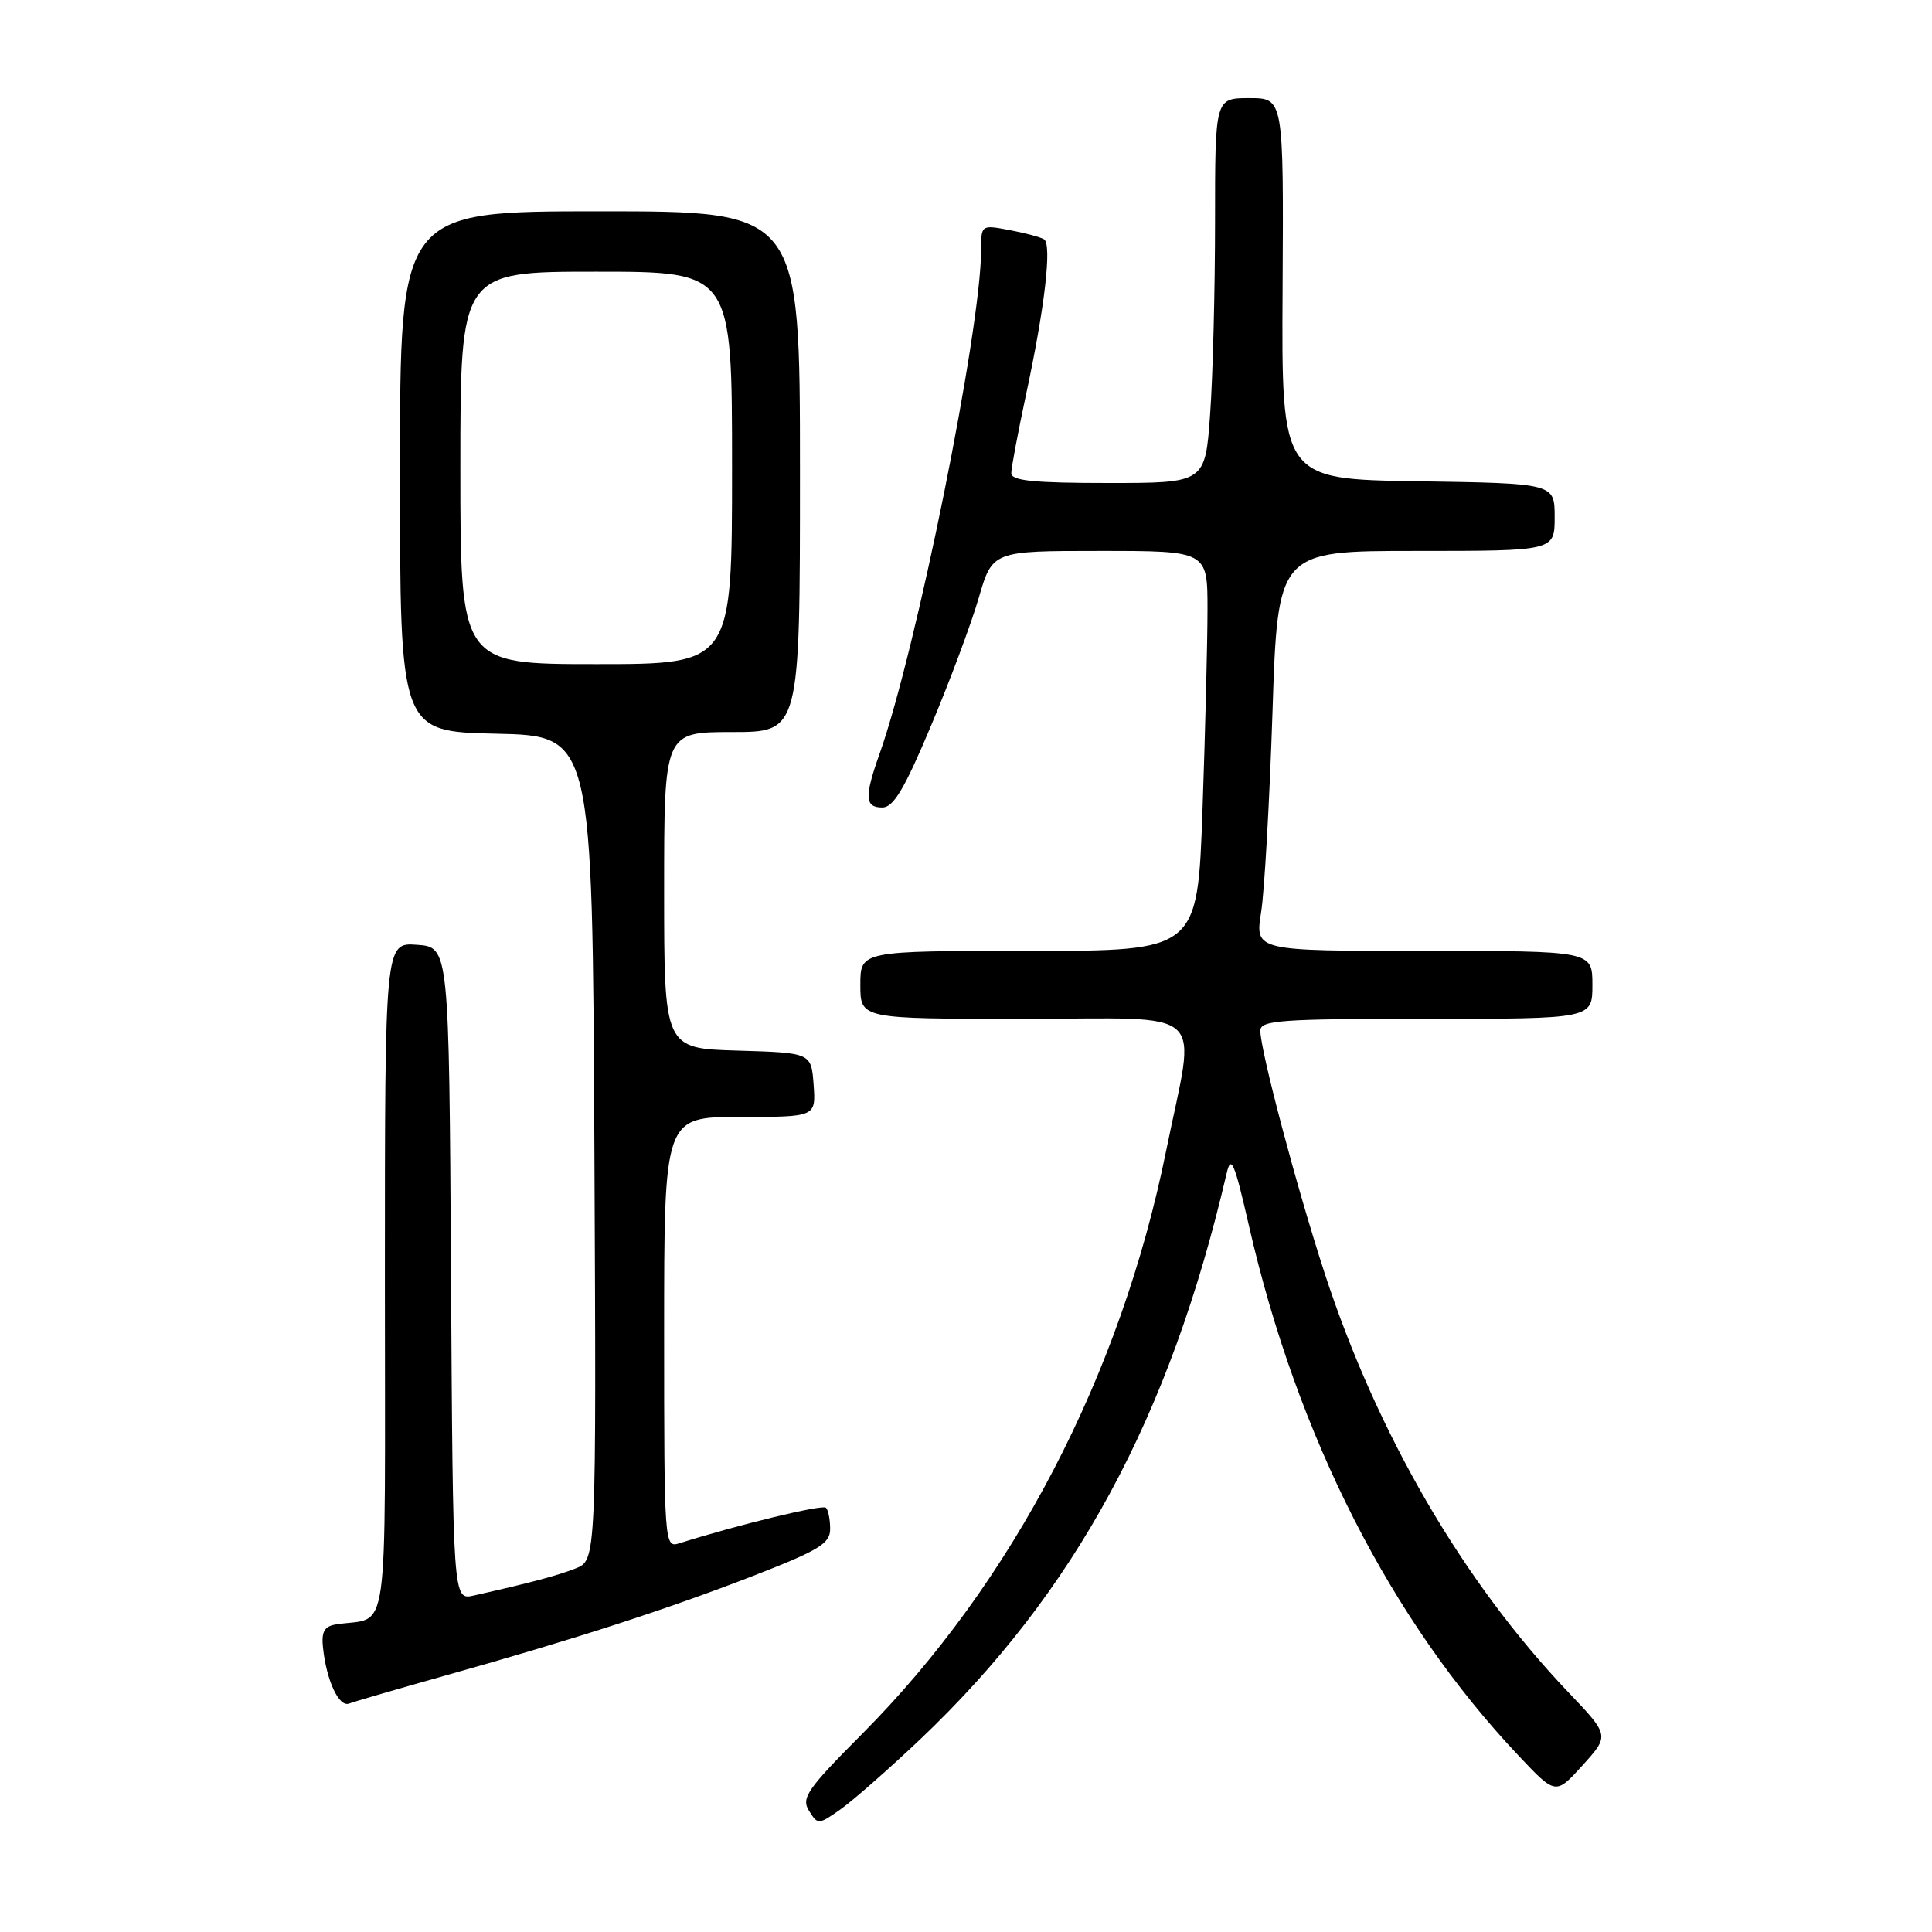 <?xml version="1.0" encoding="UTF-8" standalone="no"?>
<!DOCTYPE svg PUBLIC "-//W3C//DTD SVG 1.1//EN" "http://www.w3.org/Graphics/SVG/1.1/DTD/svg11.dtd" >
<svg xmlns="http://www.w3.org/2000/svg" xmlns:xlink="http://www.w3.org/1999/xlink" version="1.1" viewBox="0 0 256 256">
 <g >
 <path fill="currentColor"
d=" M 121.89 230.51 C 142.45 211.00 154.98 187.88 162.53 155.50 C 163.12 152.94 163.56 153.97 165.51 162.50 C 171.89 190.36 184.32 214.76 201.25 232.67 C 206.14 237.85 206.14 237.85 209.71 233.90 C 213.27 229.96 213.27 229.96 207.81 224.23 C 193.85 209.57 182.47 190.00 175.53 168.73 C 171.80 157.28 167.00 139.18 167.00 136.57 C 167.00 135.19 169.68 135.00 189.00 135.00 C 211.00 135.00 211.00 135.00 211.00 130.50 C 211.00 126.00 211.00 126.00 188.65 126.00 C 166.30 126.00 166.30 126.00 167.10 120.91 C 167.55 118.12 168.22 106.19 168.61 94.41 C 169.31 73.00 169.31 73.00 187.65 73.00 C 206.00 73.00 206.00 73.00 206.00 68.52 C 206.00 64.05 206.00 64.05 187.90 63.77 C 169.80 63.50 169.80 63.50 169.95 38.25 C 170.09 13.00 170.09 13.00 165.55 13.00 C 161.00 13.00 161.00 13.00 161.00 29.35 C 161.00 38.34 160.71 49.81 160.35 54.85 C 159.70 64.00 159.70 64.00 146.85 64.00 C 136.99 64.00 134.00 63.70 134.00 62.70 C 134.00 61.99 134.87 57.38 135.92 52.45 C 138.44 40.78 139.41 32.37 138.34 31.71 C 137.87 31.42 135.80 30.87 133.74 30.48 C 130.02 29.78 130.00 29.80 130.00 33.14 C 129.99 43.63 121.44 86.08 116.55 99.88 C 114.52 105.59 114.59 107.00 116.91 107.00 C 118.38 107.00 119.83 104.58 123.33 96.25 C 125.82 90.34 128.68 82.69 129.68 79.25 C 131.50 73.00 131.50 73.00 145.75 73.00 C 160.00 73.00 160.00 73.00 160.00 80.75 C 160.00 85.01 159.70 96.94 159.34 107.25 C 158.68 126.00 158.68 126.00 136.34 126.00 C 114.00 126.00 114.00 126.00 114.00 130.50 C 114.00 135.00 114.00 135.00 135.50 135.00 C 160.63 135.00 158.47 133.01 154.52 152.48 C 148.49 182.26 134.20 209.68 114.25 229.74 C 106.94 237.08 106.14 238.25 107.20 239.94 C 108.36 241.81 108.46 241.81 111.45 239.69 C 113.13 238.49 117.82 234.36 121.89 230.51 Z  M 59.00 222.02 C 76.22 217.18 88.35 213.25 99.75 208.83 C 108.55 205.41 110.00 204.53 110.00 202.59 C 110.00 201.35 109.75 200.08 109.44 199.78 C 108.98 199.32 97.70 202.06 89.99 204.50 C 88.04 205.12 88.00 204.62 88.00 176.57 C 88.00 148.00 88.00 148.00 98.06 148.00 C 108.11 148.00 108.11 148.00 107.81 143.75 C 107.50 139.50 107.50 139.50 97.75 139.21 C 88.00 138.93 88.00 138.93 88.00 117.96 C 88.00 97.00 88.00 97.00 97.00 97.00 C 106.00 97.00 106.00 97.00 106.00 62.50 C 106.00 28.00 106.00 28.00 79.50 28.00 C 53.00 28.00 53.00 28.00 53.00 62.47 C 53.00 96.94 53.00 96.94 65.75 97.22 C 78.50 97.50 78.50 97.50 78.76 152.13 C 79.02 206.75 79.02 206.75 76.26 207.83 C 73.75 208.81 70.47 209.68 62.76 211.42 C 60.02 212.03 60.02 212.03 59.76 168.77 C 59.50 125.50 59.50 125.50 55.25 125.19 C 51.00 124.89 51.00 124.89 51.00 169.42 C 51.00 219.06 51.71 214.08 44.50 215.25 C 42.97 215.50 42.57 216.22 42.80 218.34 C 43.27 222.73 44.92 226.25 46.26 225.73 C 46.94 225.47 52.67 223.80 59.00 222.02 Z  M 61.00 62.00 C 61.00 36.00 61.00 36.00 79.00 36.00 C 97.00 36.00 97.00 36.00 97.00 62.00 C 97.00 88.00 97.00 88.00 79.00 88.00 C 61.00 88.00 61.00 88.00 61.00 62.00 Z "/>
</g>
</svg>